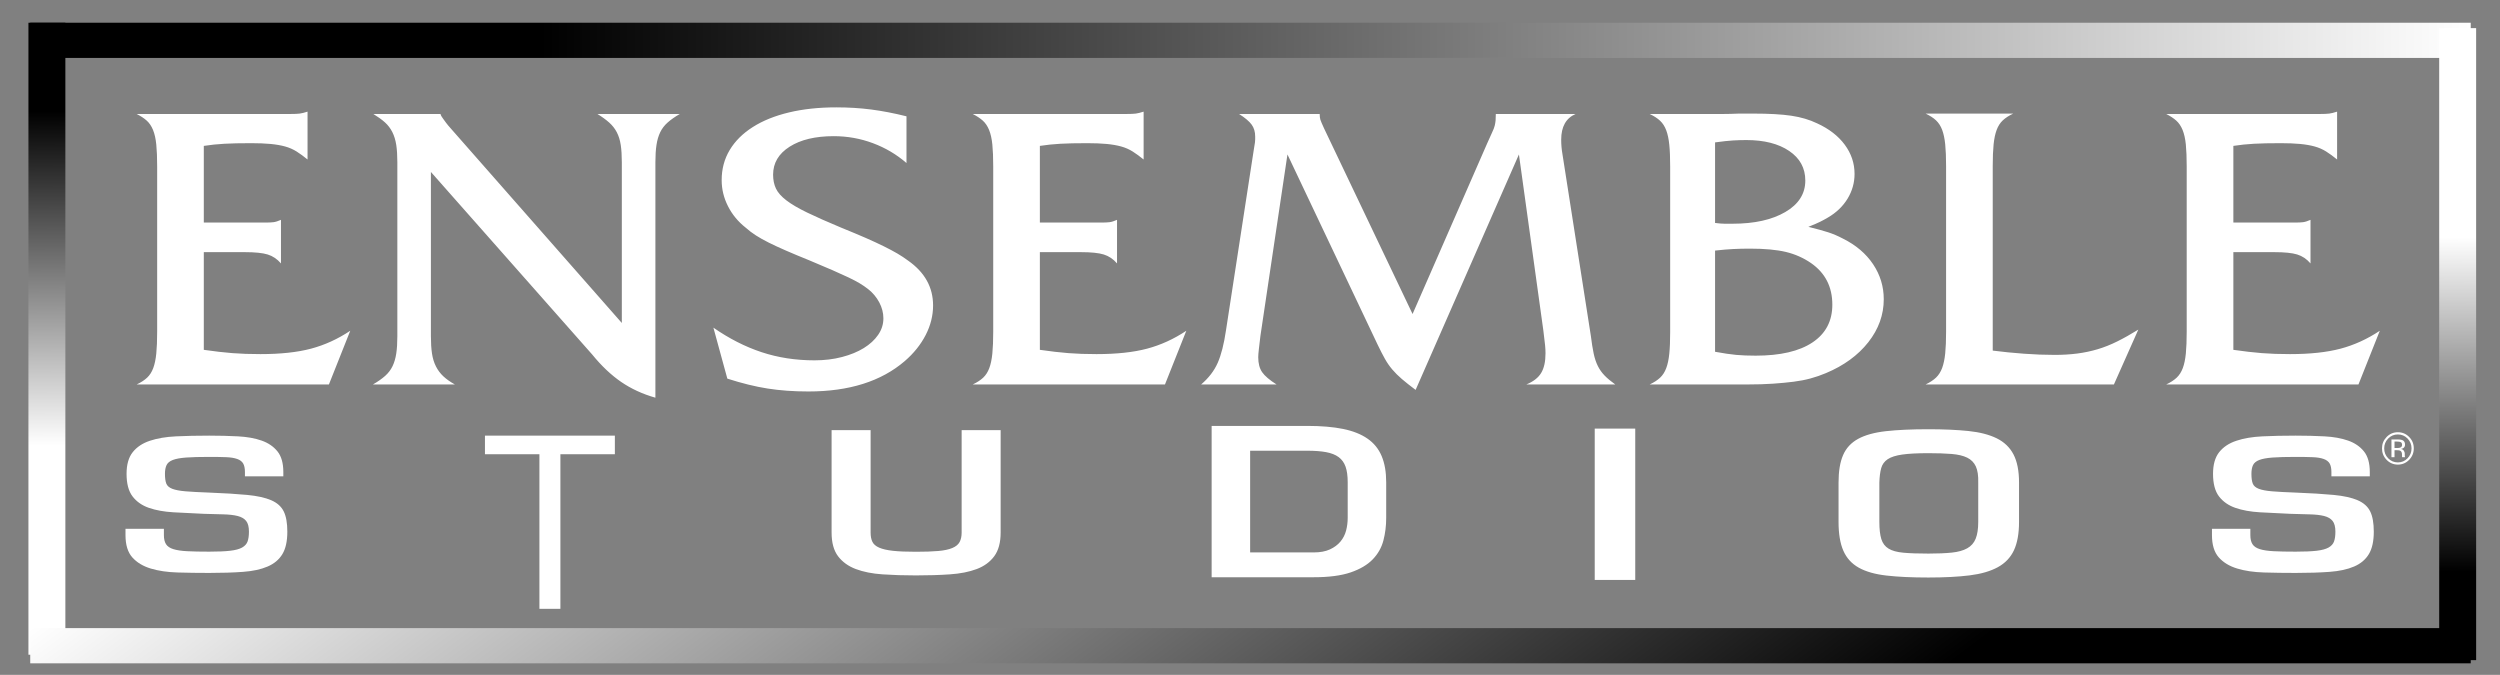 <svg width="163" height="44" viewBox="0 0 163 44" fill="none" xmlns="http://www.w3.org/2000/svg">
<rect x="0" y="0" width="163" height="44" fill="#808080" stroke="none"/>
<g clip-path="url(#clip0_129_822)">
<path d="M13.288 22.809C13.989 22.91 14.61 22.982 15.15 23.024C15.69 23.067 16.301 23.088 16.983 23.088C18.29 23.088 19.389 22.97 20.279 22.733C21.17 22.496 22.023 22.107 22.837 21.565L21.445 25.067H8.911C9.195 24.932 9.423 24.784 9.593 24.623C9.764 24.462 9.896 24.255 9.991 24.001C10.086 23.747 10.152 23.43 10.19 23.05C10.228 22.669 10.247 22.191 10.247 21.616V10.857C10.247 10.282 10.228 9.804 10.19 9.423C10.152 9.043 10.081 8.726 9.977 8.472C9.873 8.218 9.735 8.015 9.565 7.863C9.395 7.711 9.176 7.567 8.911 7.432H18.915C19.2 7.432 19.408 7.423 19.541 7.406C19.673 7.39 19.843 7.347 20.052 7.279V10.4C19.805 10.197 19.569 10.024 19.342 9.88C19.114 9.737 18.863 9.626 18.589 9.55C18.314 9.474 17.996 9.419 17.636 9.385C17.276 9.352 16.859 9.335 16.386 9.335C15.666 9.335 15.079 9.347 14.624 9.373C14.169 9.398 13.724 9.445 13.288 9.512V14.511H17.296C17.523 14.511 17.703 14.503 17.835 14.486C17.968 14.469 18.129 14.418 18.319 14.334V17.175C18.072 16.888 17.783 16.693 17.452 16.592C17.12 16.49 16.623 16.44 15.96 16.44H13.288V22.809ZM28.095 21.921C28.095 22.361 28.119 22.737 28.166 23.05C28.213 23.363 28.298 23.642 28.422 23.887C28.545 24.132 28.706 24.348 28.905 24.534C29.104 24.721 29.355 24.898 29.658 25.067H24.315C24.637 24.881 24.902 24.695 25.111 24.509C25.319 24.323 25.48 24.112 25.594 23.874C25.708 23.638 25.788 23.363 25.836 23.05C25.883 22.737 25.907 22.361 25.907 21.921V10.578C25.907 10.138 25.883 9.762 25.836 9.449C25.788 9.136 25.703 8.857 25.58 8.611C25.456 8.367 25.295 8.155 25.096 7.977C24.898 7.799 24.646 7.618 24.343 7.432H28.72C28.739 7.499 28.763 7.555 28.791 7.596C28.82 7.639 28.858 7.694 28.905 7.761C28.952 7.829 29.014 7.914 29.09 8.015C29.165 8.117 29.279 8.252 29.431 8.421L40.543 21.058V10.578C40.543 10.138 40.519 9.762 40.472 9.449C40.425 9.136 40.339 8.861 40.216 8.624C40.093 8.387 39.927 8.176 39.719 7.99C39.51 7.804 39.255 7.618 38.952 7.432H44.324C44.001 7.618 43.736 7.804 43.528 7.99C43.319 8.176 43.158 8.387 43.045 8.624C42.931 8.861 42.85 9.136 42.803 9.449C42.755 9.762 42.732 10.138 42.732 10.578V25.93C41.898 25.693 41.154 25.35 40.5 24.902C39.847 24.454 39.217 23.858 38.61 23.113L28.095 11.212V21.921ZM59.102 10.629C58.458 10.07 57.728 9.639 56.914 9.335C56.099 9.03 55.247 8.878 54.356 8.878C53.162 8.878 52.205 9.106 51.486 9.563C50.765 10.02 50.406 10.629 50.406 11.39C50.406 11.729 50.467 12.029 50.59 12.291C50.713 12.553 50.941 12.811 51.273 13.065C51.604 13.319 52.059 13.585 52.637 13.864C53.215 14.143 53.949 14.469 54.84 14.841C55.465 15.095 56 15.319 56.446 15.513C56.891 15.708 57.284 15.89 57.625 16.059C57.966 16.228 58.26 16.385 58.506 16.528C58.752 16.672 58.989 16.829 59.217 16.998C60.297 17.759 60.837 18.732 60.837 19.916C60.837 20.576 60.675 21.219 60.354 21.844C60.031 22.47 59.577 23.037 58.989 23.544C57.455 24.864 55.361 25.524 52.709 25.524C51.742 25.524 50.856 25.46 50.051 25.333C49.245 25.207 48.369 24.991 47.422 24.686L46.513 21.362C47.535 22.073 48.582 22.606 49.653 22.961C50.723 23.316 51.874 23.494 53.106 23.494C53.75 23.494 54.347 23.422 54.897 23.278C55.446 23.135 55.92 22.94 56.318 22.695C56.716 22.45 57.028 22.162 57.255 21.832C57.483 21.502 57.597 21.143 57.597 20.753C57.597 20.398 57.506 20.052 57.327 19.713C57.146 19.375 56.905 19.087 56.602 18.85C56.431 18.715 56.246 18.588 56.048 18.47C55.849 18.352 55.607 18.225 55.323 18.089C55.039 17.954 54.693 17.797 54.286 17.619C53.878 17.442 53.371 17.226 52.765 16.973C52.178 16.736 51.671 16.524 51.245 16.338C50.818 16.152 50.444 15.979 50.122 15.818C49.8 15.657 49.52 15.501 49.284 15.348C49.046 15.196 48.824 15.027 48.616 14.841C48.123 14.452 47.739 13.987 47.465 13.445C47.19 12.904 47.053 12.338 47.053 11.745C47.053 11.018 47.228 10.362 47.578 9.779C47.929 9.195 48.431 8.696 49.085 8.282C49.738 7.867 50.525 7.55 51.444 7.33C52.362 7.11 53.39 7 54.527 7C55.323 7 56.081 7.047 56.801 7.14C57.521 7.233 58.288 7.381 59.103 7.584V10.629H59.102ZM67.799 22.809C68.5 22.91 69.121 22.982 69.661 23.024C70.201 23.067 70.812 23.088 71.493 23.088C72.801 23.088 73.9 22.97 74.79 22.733C75.681 22.496 76.534 22.107 77.348 21.565L75.956 25.067H63.422C63.706 24.932 63.934 24.784 64.104 24.623C64.275 24.462 64.407 24.255 64.502 24.001C64.597 23.747 64.663 23.43 64.701 23.05C64.739 22.669 64.758 22.191 64.758 21.616V10.857C64.758 10.282 64.739 9.804 64.701 9.423C64.663 9.043 64.592 8.726 64.488 8.472C64.384 8.218 64.246 8.015 64.076 7.863C63.906 7.711 63.687 7.567 63.422 7.432H73.427C73.711 7.432 73.919 7.423 74.052 7.406C74.184 7.39 74.355 7.347 74.564 7.279V10.4C74.317 10.197 74.08 10.024 73.853 9.88C73.625 9.737 73.374 9.626 73.1 9.55C72.825 9.474 72.507 9.419 72.148 9.385C71.787 9.352 71.371 9.335 70.897 9.335C70.177 9.335 69.59 9.347 69.135 9.373C68.68 9.398 68.235 9.445 67.799 9.512V14.511H71.807C72.034 14.511 72.214 14.503 72.347 14.486C72.479 14.469 72.64 14.418 72.83 14.334V17.175C72.584 16.888 72.294 16.693 71.963 16.592C71.632 16.49 71.134 16.44 70.471 16.44H67.799V22.809H67.799ZM96.959 9.36C97.091 9.056 97.2 8.814 97.285 8.637C97.371 8.459 97.427 8.312 97.456 8.193C97.484 8.075 97.503 7.961 97.513 7.85C97.522 7.74 97.527 7.601 97.527 7.432H102.728C102.103 7.703 101.79 8.261 101.79 9.106C101.79 9.428 101.818 9.749 101.875 10.07L103.723 21.895C103.78 22.352 103.841 22.737 103.907 23.05C103.974 23.363 104.064 23.633 104.178 23.862C104.291 24.09 104.438 24.297 104.618 24.483C104.798 24.669 105.03 24.864 105.315 25.067H99.517C99.971 24.881 100.294 24.632 100.483 24.318C100.672 24.006 100.767 23.579 100.767 23.037C100.767 22.868 100.758 22.691 100.739 22.504C100.72 22.318 100.682 21.997 100.625 21.54L99.034 10.07L92.298 25.422C91.938 25.152 91.639 24.915 91.402 24.712C91.165 24.509 90.957 24.302 90.777 24.09C90.597 23.879 90.436 23.646 90.294 23.392C90.152 23.139 89.996 22.834 89.825 22.479L83.942 10.07L82.18 21.895C82.141 22.217 82.108 22.5 82.08 22.745C82.052 22.991 82.037 23.172 82.037 23.291C82.037 23.697 82.123 24.023 82.293 24.268C82.464 24.513 82.776 24.78 83.231 25.067H78.314C78.807 24.644 79.167 24.175 79.394 23.659C79.622 23.143 79.802 22.437 79.934 21.54L81.668 10.274C81.706 10.003 81.739 9.791 81.767 9.639C81.796 9.487 81.814 9.368 81.824 9.284C81.833 9.2 81.838 9.132 81.838 9.081V8.903C81.838 8.599 81.763 8.341 81.611 8.129C81.459 7.918 81.185 7.685 80.787 7.432H86.044C86.044 7.584 86.059 7.707 86.087 7.799C86.116 7.893 86.196 8.083 86.329 8.37L92.099 20.474L96.959 9.36ZM114.324 7.406C115.347 7.406 116.171 7.453 116.796 7.546C117.421 7.639 117.98 7.804 118.473 8.041C119.25 8.396 119.852 8.861 120.278 9.436C120.704 10.011 120.917 10.646 120.917 11.339C120.917 11.914 120.765 12.452 120.463 12.951C120.159 13.45 119.733 13.86 119.184 14.181C119.013 14.283 118.842 14.376 118.672 14.46C118.502 14.545 118.246 14.655 117.905 14.79C118.454 14.926 118.885 15.044 119.198 15.146C119.511 15.247 119.827 15.382 120.15 15.552C121.002 15.974 121.66 16.533 122.125 17.226C122.589 17.92 122.821 18.681 122.821 19.51C122.821 20.525 122.485 21.46 121.813 22.314C121.14 23.168 120.216 23.841 119.042 24.331C118.719 24.467 118.388 24.581 118.047 24.674C117.706 24.767 117.336 24.839 116.938 24.889C116.54 24.94 116.095 24.982 115.603 25.016C115.11 25.05 114.551 25.067 113.926 25.067H107.559C107.844 24.932 108.071 24.784 108.241 24.623C108.412 24.462 108.544 24.255 108.639 24.001C108.734 23.747 108.8 23.435 108.838 23.062C108.876 22.691 108.895 22.217 108.895 21.641V10.857C108.895 10.282 108.876 9.808 108.838 9.436C108.8 9.064 108.734 8.751 108.639 8.497C108.544 8.244 108.412 8.037 108.241 7.876C108.071 7.715 107.844 7.567 107.559 7.432H112.334C112.618 7.432 112.969 7.423 113.385 7.406H114.324ZM111.822 14.537C112.087 14.571 112.296 14.587 112.448 14.587H112.959C114.38 14.587 115.526 14.334 116.398 13.826C117.27 13.319 117.706 12.633 117.706 11.771C117.706 10.959 117.355 10.316 116.654 9.842C115.953 9.369 115.024 9.132 113.869 9.132C113.585 9.132 113.296 9.14 113.002 9.157C112.708 9.174 112.315 9.217 111.822 9.284V14.537ZM111.822 22.936C112.372 23.037 112.831 23.105 113.201 23.139C113.571 23.173 113.992 23.189 114.466 23.189C116.076 23.189 117.312 22.902 118.175 22.326C119.036 21.752 119.468 20.931 119.468 19.865C119.468 18.698 119.003 17.793 118.075 17.15C117.582 16.812 117.038 16.571 116.441 16.427C115.844 16.284 115.062 16.211 114.096 16.211C113.698 16.211 113.333 16.22 113.002 16.237C112.67 16.253 112.277 16.287 111.822 16.338V22.936ZM129.926 22.859C130.59 22.944 131.267 23.012 131.959 23.062C132.65 23.113 133.318 23.139 133.963 23.139C134.493 23.139 134.986 23.109 135.44 23.05C135.895 22.991 136.336 22.898 136.762 22.771C137.188 22.644 137.614 22.475 138.041 22.263C138.467 22.052 138.927 21.794 139.419 21.489L137.827 25.067H125.55C125.834 24.93 126.061 24.78 126.232 24.617C126.402 24.454 126.535 24.244 126.63 23.987C126.724 23.73 126.79 23.414 126.828 23.04C126.866 22.666 126.885 22.191 126.885 21.616V10.831C126.885 10.257 126.866 9.783 126.828 9.41C126.79 9.038 126.724 8.725 126.63 8.472C126.535 8.218 126.402 8.011 126.232 7.85C126.062 7.689 125.834 7.542 125.55 7.406H131.262C130.978 7.542 130.751 7.689 130.58 7.85C130.409 8.011 130.277 8.218 130.182 8.472C130.087 8.725 130.021 9.038 129.983 9.41C129.945 9.783 129.926 10.256 129.926 10.831V22.859ZM145.615 22.809C146.315 22.91 146.936 22.982 147.476 23.024C148.016 23.067 148.627 23.088 149.309 23.088C150.617 23.088 151.715 22.97 152.606 22.733C153.496 22.496 154.349 22.107 155.164 21.565L153.772 25.067H141.238C141.522 24.932 141.75 24.784 141.92 24.623C142.091 24.462 142.223 24.255 142.318 24.001C142.413 23.747 142.479 23.43 142.517 23.05C142.554 22.669 142.573 22.191 142.573 21.616V10.857C142.573 10.282 142.554 9.804 142.517 9.423C142.479 9.043 142.408 8.726 142.304 8.472C142.2 8.218 142.062 8.015 141.892 7.863C141.721 7.711 141.503 7.567 141.238 7.432H151.242C151.527 7.432 151.735 7.423 151.868 7.406C152 7.39 152.17 7.347 152.379 7.279V10.4C152.133 10.197 151.896 10.024 151.669 9.88C151.441 9.737 151.19 9.626 150.915 9.55C150.641 9.474 150.323 9.419 149.963 9.385C149.603 9.352 149.186 9.335 148.713 9.335C147.992 9.335 147.405 9.347 146.951 9.373C146.496 9.398 146.05 9.445 145.615 9.512V14.511H149.622C149.85 14.511 150.029 14.503 150.162 14.486C150.294 14.469 150.456 14.418 150.645 14.334V17.175C150.399 16.888 150.109 16.693 149.778 16.592C149.447 16.49 148.949 16.44 148.286 16.44H145.615V22.809ZM10.686 34.477V34.888C10.686 35.138 10.732 35.336 10.825 35.481C10.918 35.626 11.077 35.734 11.303 35.804C11.529 35.874 11.831 35.92 12.207 35.939C12.583 35.959 13.062 35.968 13.641 35.968C14.209 35.968 14.664 35.949 15.005 35.909C15.347 35.87 15.608 35.8 15.788 35.698C15.967 35.596 16.086 35.463 16.144 35.299C16.202 35.134 16.231 34.923 16.231 34.664C16.231 34.351 16.171 34.118 16.049 33.965C15.927 33.812 15.741 33.705 15.492 33.642C15.243 33.58 14.936 33.545 14.571 33.536C14.206 33.529 13.78 33.517 13.293 33.501C12.586 33.47 11.926 33.437 11.312 33.402C10.697 33.366 10.165 33.27 9.712 33.114C9.26 32.957 8.904 32.708 8.643 32.367C8.382 32.027 8.252 31.535 8.252 30.893C8.252 30.29 8.385 29.82 8.652 29.484C8.918 29.147 9.292 28.898 9.773 28.738C10.254 28.577 10.822 28.481 11.477 28.45C12.131 28.419 12.852 28.403 13.641 28.403C14.302 28.403 14.927 28.419 15.518 28.45C16.109 28.481 16.622 28.573 17.057 28.726C17.491 28.878 17.836 29.114 18.091 29.431C18.346 29.748 18.473 30.196 18.473 30.776V31.058H15.97V30.776C15.97 30.541 15.932 30.358 15.857 30.224C15.782 30.091 15.652 29.991 15.466 29.925C15.281 29.859 15.04 29.819 14.745 29.808C14.449 29.796 14.081 29.79 13.641 29.79C13.015 29.79 12.514 29.804 12.137 29.831C11.76 29.859 11.471 29.912 11.268 29.99C11.065 30.068 10.929 30.18 10.86 30.325C10.79 30.47 10.755 30.659 10.755 30.894C10.755 31.169 10.784 31.38 10.842 31.529C10.9 31.677 11.03 31.791 11.233 31.87C11.436 31.948 11.726 32.003 12.102 32.034C12.479 32.066 12.986 32.093 13.624 32.116C14.632 32.155 15.463 32.206 16.118 32.269C16.773 32.332 17.294 32.447 17.683 32.615C18.071 32.784 18.343 33.027 18.499 33.344C18.656 33.661 18.734 34.102 18.734 34.665C18.734 35.284 18.627 35.772 18.412 36.128C18.198 36.484 17.876 36.755 17.447 36.938C17.018 37.123 16.486 37.238 15.848 37.285C15.211 37.332 14.475 37.355 13.64 37.355C12.922 37.355 12.233 37.346 11.572 37.326C10.911 37.306 10.329 37.221 9.825 37.068C9.321 36.915 8.921 36.672 8.625 36.34C8.33 36.007 8.182 35.523 8.182 34.889V34.477H10.686V34.477Z" fill="white"/>
<path d="M31.619 29.616V28.403H40.089V29.616H36.538V39.695H35.17V29.616H31.619Z" fill="white"/>
<path d="M65.242 28.043V34.722C65.242 35.374 65.103 35.888 64.826 36.264C64.55 36.639 64.167 36.919 63.679 37.103C63.19 37.287 62.607 37.402 61.93 37.448C61.253 37.494 60.514 37.517 59.714 37.517C58.936 37.517 58.212 37.494 57.541 37.448C56.87 37.402 56.29 37.287 55.801 37.103C55.312 36.919 54.927 36.641 54.644 36.27C54.361 35.898 54.22 35.382 54.22 34.722V28.043H56.764V34.722C56.764 34.965 56.802 35.165 56.879 35.324C56.955 35.482 57.102 35.61 57.32 35.706C57.538 35.802 57.838 35.871 58.221 35.913C58.603 35.955 59.101 35.975 59.714 35.975C60.302 35.975 60.788 35.959 61.171 35.925C61.553 35.892 61.86 35.827 62.089 35.731C62.319 35.635 62.478 35.505 62.566 35.342C62.654 35.179 62.699 34.972 62.699 34.722V28.043H65.242ZM78.999 27.769H85.239C86.145 27.769 86.921 27.835 87.566 27.966C88.21 28.098 88.742 28.308 89.16 28.598C89.579 28.887 89.886 29.267 90.084 29.736C90.281 30.205 90.38 30.773 90.38 31.439V33.768C90.38 34.286 90.319 34.777 90.197 35.242C90.075 35.707 89.843 36.117 89.5 36.472C89.157 36.827 88.677 37.11 88.062 37.321C87.446 37.531 86.644 37.636 85.657 37.636H78.999V27.769H78.999ZM85.657 36.018C86.075 36.018 86.427 35.952 86.712 35.821C86.996 35.689 87.226 35.518 87.4 35.308C87.574 35.097 87.696 34.858 87.766 34.591C87.835 34.323 87.87 34.049 87.87 33.769V31.44C87.87 31.028 87.824 30.69 87.731 30.426C87.637 30.163 87.487 29.955 87.278 29.802C87.069 29.648 86.795 29.541 86.459 29.479C86.122 29.418 85.715 29.387 85.239 29.387H81.509V36.018L85.657 36.018ZM106.618 37.813H103.976V27.945H106.618V37.813ZM128.335 28.101C129.074 28.177 129.689 28.335 130.182 28.576C130.674 28.818 131.041 29.169 131.281 29.63C131.521 30.091 131.641 30.702 131.641 31.463V34.026C131.641 34.787 131.53 35.404 131.309 35.878C131.087 36.352 130.736 36.72 130.256 36.982C129.776 37.244 129.162 37.422 128.417 37.515C127.672 37.608 126.776 37.654 125.729 37.654C124.658 37.654 123.749 37.612 123.005 37.527C122.259 37.443 121.656 37.272 121.194 37.014C120.732 36.756 120.397 36.388 120.188 35.91C119.978 35.432 119.873 34.804 119.873 34.026V31.463C119.873 30.727 119.971 30.131 120.169 29.674C120.366 29.217 120.692 28.864 121.148 28.615C121.604 28.365 122.207 28.198 122.959 28.113C123.71 28.029 124.633 27.986 125.729 27.986C126.727 27.986 127.596 28.025 128.335 28.101ZM124.03 29.636C123.611 29.695 123.294 29.797 123.078 29.94C122.863 30.084 122.721 30.279 122.654 30.524C122.586 30.769 122.546 31.082 122.534 31.463V34.026C122.534 34.499 122.577 34.874 122.663 35.149C122.749 35.423 122.906 35.631 123.134 35.77C123.362 35.91 123.685 35.999 124.104 36.037C124.523 36.075 125.065 36.094 125.729 36.094C126.333 36.094 126.841 36.073 127.254 36.03C127.666 35.988 128.002 35.895 128.26 35.751C128.519 35.607 128.704 35.398 128.814 35.123C128.925 34.848 128.981 34.483 128.981 34.026V31.463C128.993 31.015 128.941 30.664 128.824 30.41C128.707 30.156 128.519 29.966 128.26 29.839C128.002 29.712 127.663 29.632 127.244 29.598C126.825 29.564 126.32 29.547 125.729 29.547C125.015 29.547 124.448 29.577 124.03 29.636ZM146.723 34.477V34.888C146.723 35.138 146.769 35.336 146.862 35.481C146.955 35.626 147.114 35.734 147.34 35.804C147.567 35.875 147.867 35.92 148.244 35.939C148.62 35.959 149.099 35.968 149.678 35.968C150.246 35.968 150.701 35.949 151.042 35.91C151.384 35.87 151.645 35.8 151.825 35.698C152.005 35.596 152.123 35.463 152.181 35.299C152.239 35.135 152.268 34.923 152.268 34.664C152.268 34.351 152.207 34.118 152.086 33.965C151.964 33.812 151.778 33.705 151.529 33.642C151.28 33.58 150.973 33.545 150.608 33.537C150.243 33.529 149.817 33.517 149.33 33.501C148.623 33.47 147.963 33.437 147.349 33.402C146.734 33.366 146.201 33.27 145.75 33.114C145.298 32.957 144.941 32.708 144.68 32.368C144.42 32.027 144.29 31.535 144.29 30.893C144.29 30.29 144.423 29.821 144.689 29.484C144.956 29.147 145.329 28.898 145.811 28.738C146.291 28.577 146.86 28.481 147.514 28.45C148.169 28.419 148.89 28.403 149.679 28.403C150.339 28.403 150.965 28.419 151.556 28.45C152.147 28.481 152.66 28.573 153.094 28.726C153.529 28.878 153.874 29.114 154.129 29.431C154.384 29.748 154.511 30.196 154.511 30.776V31.058H152.008V30.776C152.008 30.541 151.97 30.358 151.895 30.224C151.819 30.091 151.689 29.991 151.504 29.925C151.318 29.859 151.078 29.819 150.783 29.808C150.487 29.796 150.119 29.79 149.679 29.79C149.053 29.79 148.552 29.804 148.175 29.831C147.798 29.859 147.508 29.912 147.306 29.99C147.103 30.068 146.967 30.18 146.897 30.325C146.828 30.47 146.793 30.659 146.793 30.894C146.793 31.169 146.822 31.38 146.88 31.529C146.937 31.677 147.068 31.791 147.271 31.87C147.473 31.948 147.763 32.003 148.14 32.034C148.517 32.066 149.024 32.093 149.661 32.116C150.669 32.155 151.5 32.206 152.155 32.269C152.81 32.332 153.331 32.447 153.72 32.615C154.108 32.784 154.38 33.027 154.536 33.344C154.693 33.661 154.771 34.102 154.771 34.665C154.771 35.284 154.664 35.772 154.449 36.128C154.235 36.484 153.913 36.755 153.485 36.938C153.056 37.123 152.523 37.238 151.886 37.285C151.248 37.332 150.512 37.355 149.678 37.355C148.959 37.355 148.27 37.346 147.61 37.326C146.949 37.306 146.366 37.221 145.863 37.068C145.358 36.915 144.959 36.672 144.663 36.34C144.368 36.007 144.22 35.523 144.22 34.889V34.477H146.723V34.477ZM157.075 29.982C156.873 30.189 156.628 30.292 156.341 30.292C156.053 30.292 155.809 30.189 155.607 29.982C155.407 29.776 155.306 29.526 155.306 29.233C155.306 28.943 155.408 28.695 155.61 28.488C155.812 28.283 156.055 28.181 156.341 28.181C156.628 28.181 156.873 28.283 157.075 28.488C157.278 28.694 157.379 28.942 157.379 29.233C157.379 29.525 157.278 29.775 157.075 29.982ZM155.71 28.592C155.537 28.769 155.45 28.983 155.45 29.235C155.45 29.488 155.536 29.703 155.709 29.881C155.882 30.059 156.092 30.149 156.34 30.149C156.588 30.149 156.799 30.059 156.972 29.881C157.145 29.703 157.232 29.488 157.232 29.235C157.232 28.983 157.145 28.769 156.972 28.592C156.798 28.414 156.587 28.325 156.34 28.325C156.095 28.325 155.884 28.414 155.71 28.592ZM156.321 28.651C156.462 28.651 156.565 28.665 156.632 28.692C156.749 28.742 156.808 28.84 156.808 28.986C156.808 29.09 156.772 29.166 156.697 29.215C156.658 29.241 156.603 29.259 156.533 29.271C156.622 29.285 156.687 29.323 156.728 29.384C156.769 29.445 156.79 29.505 156.79 29.564V29.649C156.79 29.675 156.791 29.704 156.793 29.735C156.795 29.765 156.798 29.786 156.803 29.795L156.81 29.809H156.622C156.621 29.805 156.62 29.802 156.619 29.798C156.618 29.794 156.617 29.79 156.616 29.785L156.612 29.748V29.656C156.612 29.522 156.576 29.434 156.504 29.391C156.462 29.366 156.388 29.354 156.281 29.354H156.123V29.81H155.923V28.651L156.321 28.651ZM156.537 28.833C156.486 28.805 156.406 28.79 156.294 28.79H156.123V29.21H156.305C156.39 29.21 156.453 29.202 156.496 29.184C156.575 29.153 156.614 29.092 156.614 29.003C156.613 28.919 156.588 28.862 156.537 28.833Z" fill="white"/>
<path d="M1.971 1.482H161.092V3.777H1.971V1.482Z" fill="url(#paint0_linear_129_822)"/>
<path d="M1.854 1.482H4.262V42.688H1.854V1.482Z" fill="url(#paint1_linear_129_822)"/>
<path d="M1.971 40.953H161.092V43.249H1.971V40.953Z" fill="url(#paint2_linear_129_822)"/>
<path d="M159.036 1.834H161.444V43.041H159.036V1.834Z" fill="url(#paint3_linear_129_822)"/>
</g>
<defs>
<linearGradient id="paint0_linear_129_822" x1="1.971" y1="2.629" x2="161.092" y2="2.629" gradientUnits="userSpaceOnUse">
<stop offset="0.209"/>
<stop offset="1" stop-color="white"/>
</linearGradient>
<linearGradient id="paint1_linear_129_822" x1="2.992" y1="1.478" x2="3.08" y2="29.055" gradientUnits="userSpaceOnUse">
<stop offset="0.209"/>
<stop offset="1" stop-color="white"/>
</linearGradient>
<linearGradient id="paint2_linear_129_822" x1="110.898" y1="81.072" x2="52.164" y2="3.13" gradientUnits="userSpaceOnUse">
<stop offset="0.209"/>
<stop offset="1" stop-color="white"/>
</linearGradient>
<linearGradient id="paint3_linear_129_822" x1="160.175" y1="43.044" x2="160.262" y2="15.467" gradientUnits="userSpaceOnUse">
<stop offset="0.209"/>
<stop offset="1" stop-color="white"/>
</linearGradient>
<clipPath id="clip0_129_822">
<rect width="161.412" height="43.231" fill="white" transform="translate(0.737 0.75)"/>
</clipPath>
</defs>
</svg>
